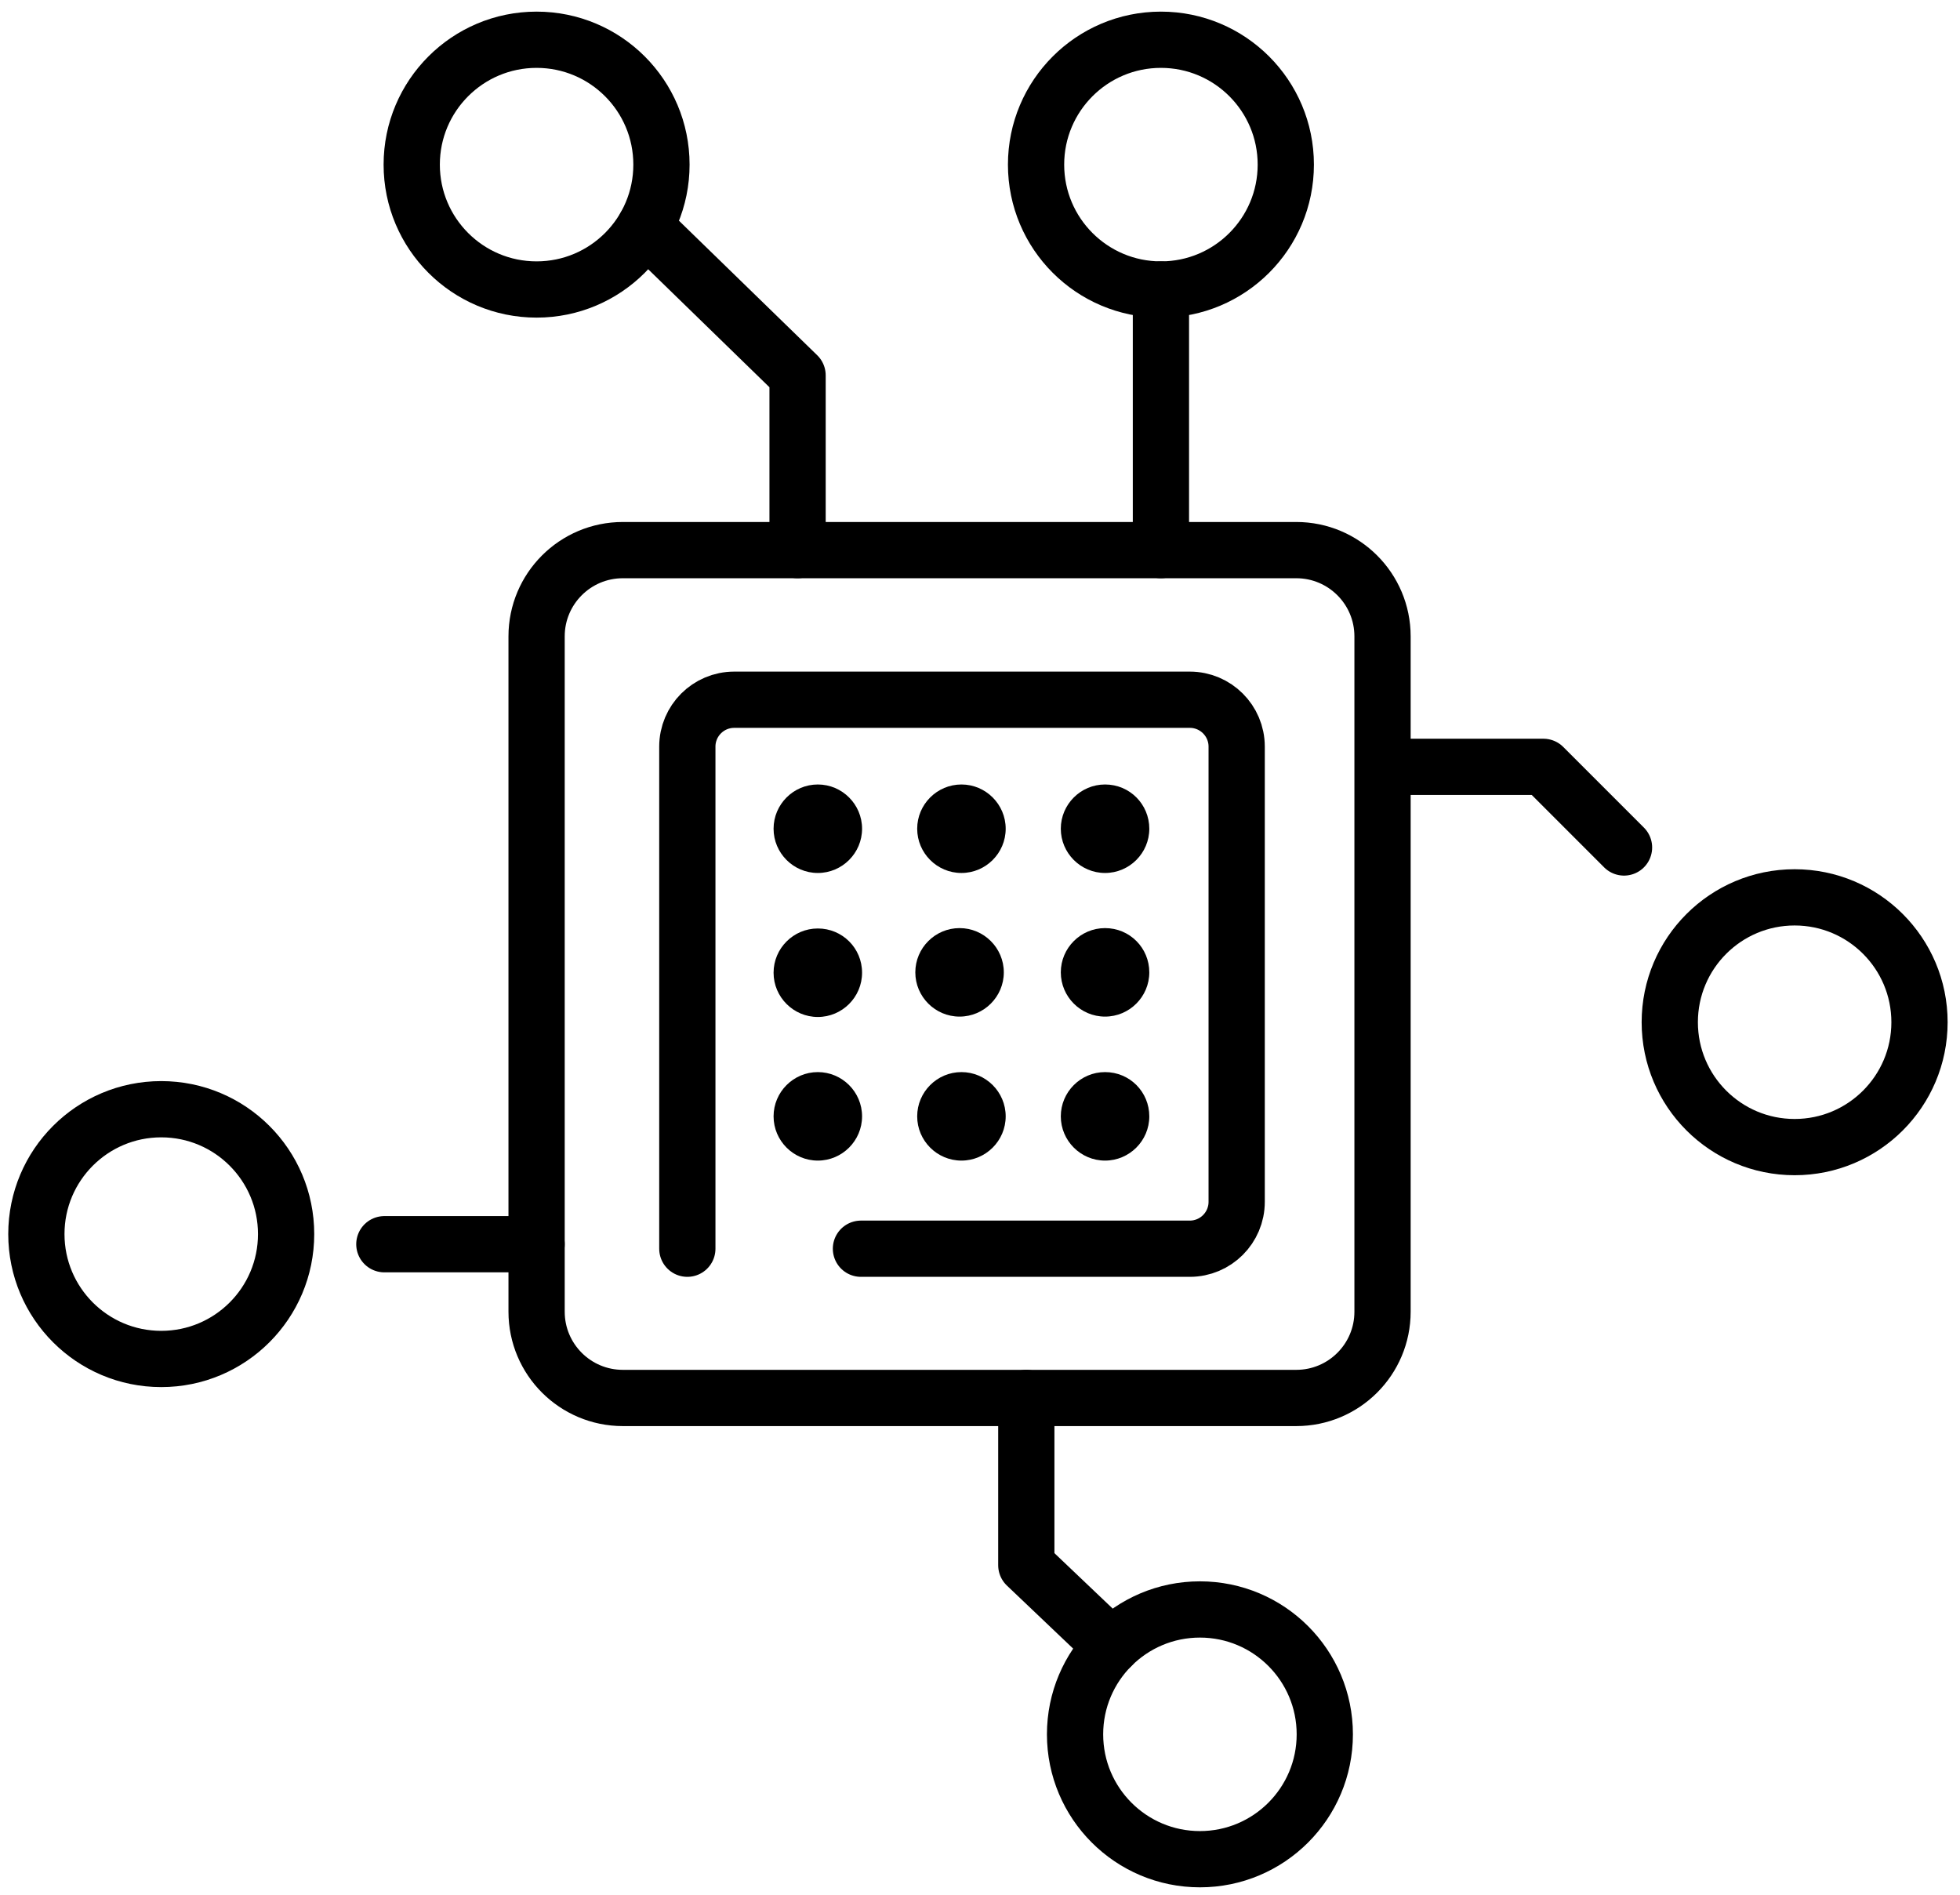 <?xml version="1.0" encoding="utf-8"?>
<!-- Generator: Adobe Illustrator 24.0.0, SVG Export Plug-In . SVG Version: 6.00 Build 0)  -->
<svg version="1.1" id="Capa_1" xmlns="http://www.w3.org/2000/svg" xmlns:xlink="http://www.w3.org/1999/xlink" x="0px" y="0px"
	 viewBox="0 0 522.7 505.4" style="enable-background:new 0 0 522.7 505.4;" xml:space="preserve">
<style type="text/css">
	.st0{fill:none;stroke:#000000;stroke-width:15;stroke-miterlimit:10;}
	.st1{fill:none;stroke:#000000;stroke-width:15;stroke-linecap:round;stroke-miterlimit:10;}
	.st2{fill:none;stroke:#000000;stroke-width:15;stroke-linecap:round;stroke-linejoin:round;stroke-miterlimit:10;}
</style>
<g>
	<circle class="st0" cx="43" cy="329.1" r="33.3"/>
	<circle class="st0" cx="320" cy="462.5" r="33.3"/>
	<circle class="st0" cx="478.6" cy="272.6" r="33.3"/>
	<circle class="st0" cx="309.6" cy="43.9" r="33.3"/>
	<circle class="st0" cx="143.1" cy="43.9" r="33.3"/>
	<path class="st0" d="M345.7,372.8H166.1c-12.7,0-23-10.3-23-23v-16.4V169.7c0-12.7,10.3-23,23-23h179.6c12.7,0,23,10.3,23,23v180.1
		C368.7,362.5,358.4,372.8,345.7,372.8z"/>
	<path class="st1" d="M183.3,333V199.1c0-6.9,5.6-12.5,12.5-12.5h121.5c6.9,0,12.5,5.6,12.5,12.5v121.4c0,6.9-5.6,12.5-12.5,12.5
		h-87.7"/>
	<g>
		<path d="M218.1,209.2c-6.5,0-11.8,5.3-11.8,11.8c0,6.5,5.3,11.8,11.8,11.8c6.5,0,11.8-5.3,11.8-11.8
			C229.9,214.5,224.6,209.2,218.1,209.2L218.1,209.2z"/>
	</g>
	<g>
		<path d="M255.9,247.5c-6.5,0-11.8,5.3-11.8,11.8c0,6.5,5.3,11.8,11.8,11.8c6.5,0,11.8-5.3,11.8-11.8
			C267.7,252.8,262.4,247.5,255.9,247.5L255.9,247.5z"/>
	</g>
	<g>
		<path d="M256.4,209.2c-6.5,0-11.8,5.3-11.8,11.8c0,6.5,5.3,11.8,11.8,11.8c6.5,0,11.8-5.3,11.8-11.8
			C268.2,214.5,262.9,209.2,256.4,209.2L256.4,209.2z"/>
	</g>
	<g>
		<path d="M218.1,247.6c-6.5,0-11.8,5.3-11.8,11.8c0,6.5,5.3,11.8,11.8,11.8c6.5,0,11.8-5.3,11.8-11.8
			C229.9,252.8,224.6,247.6,218.1,247.6L218.1,247.6z"/>
	</g>
	<g>
		<path d="M218.1,285.9c-6.5,0-11.8,5.3-11.8,11.8c0,6.5,5.3,11.8,11.8,11.8c6.5,0,11.8-5.3,11.8-11.8
			C229.9,291.2,224.6,285.9,218.1,285.9L218.1,285.9z"/>
	</g>
	<g>
		<path d="M256.4,285.9c-6.5,0-11.8,5.3-11.8,11.8c0,6.5,5.3,11.8,11.8,11.8c6.5,0,11.8-5.3,11.8-11.8
			C268.2,291.2,262.9,285.9,256.4,285.9L256.4,285.9z"/>
	</g>
	<g>
		<path d="M294.7,285.9c-6.5,0-11.8,5.3-11.8,11.8c0,6.5,5.3,11.8,11.8,11.8s11.8-5.3,11.8-11.8
			C306.5,291.2,301.3,285.9,294.7,285.9L294.7,285.9z"/>
	</g>
	<g>
		<path d="M294.7,209.2c-6.5,0-11.8,5.3-11.8,11.8c0,6.5,5.3,11.8,11.8,11.8s11.8-5.3,11.8-11.8
			C306.5,214.5,301.3,209.2,294.7,209.2L294.7,209.2z"/>
	</g>
	<g>
		<path d="M294.7,247.5c-6.5,0-11.8,5.3-11.8,11.8c0,6.5,5.3,11.8,11.8,11.8s11.8-5.3,11.8-11.8
			C306.5,252.8,301.3,247.5,294.7,247.5L294.7,247.5z"/>
	</g>
	<line class="st1" x1="102.5" y1="331.8" x2="143.1" y2="331.8"/>
	<polyline class="st2" points="371,204.5 411.6,204.5 433.1,226 	"/>
	<polyline class="st2" points="296.4,439 273.7,417.4 273.7,372.8 	"/>
	<line class="st1" x1="309.6" y1="77.2" x2="309.6" y2="146.7"/>
	<polyline class="st2" points="172,60.5 212.7,100.1 212.7,146.7 	"/>
</g>
</svg>
